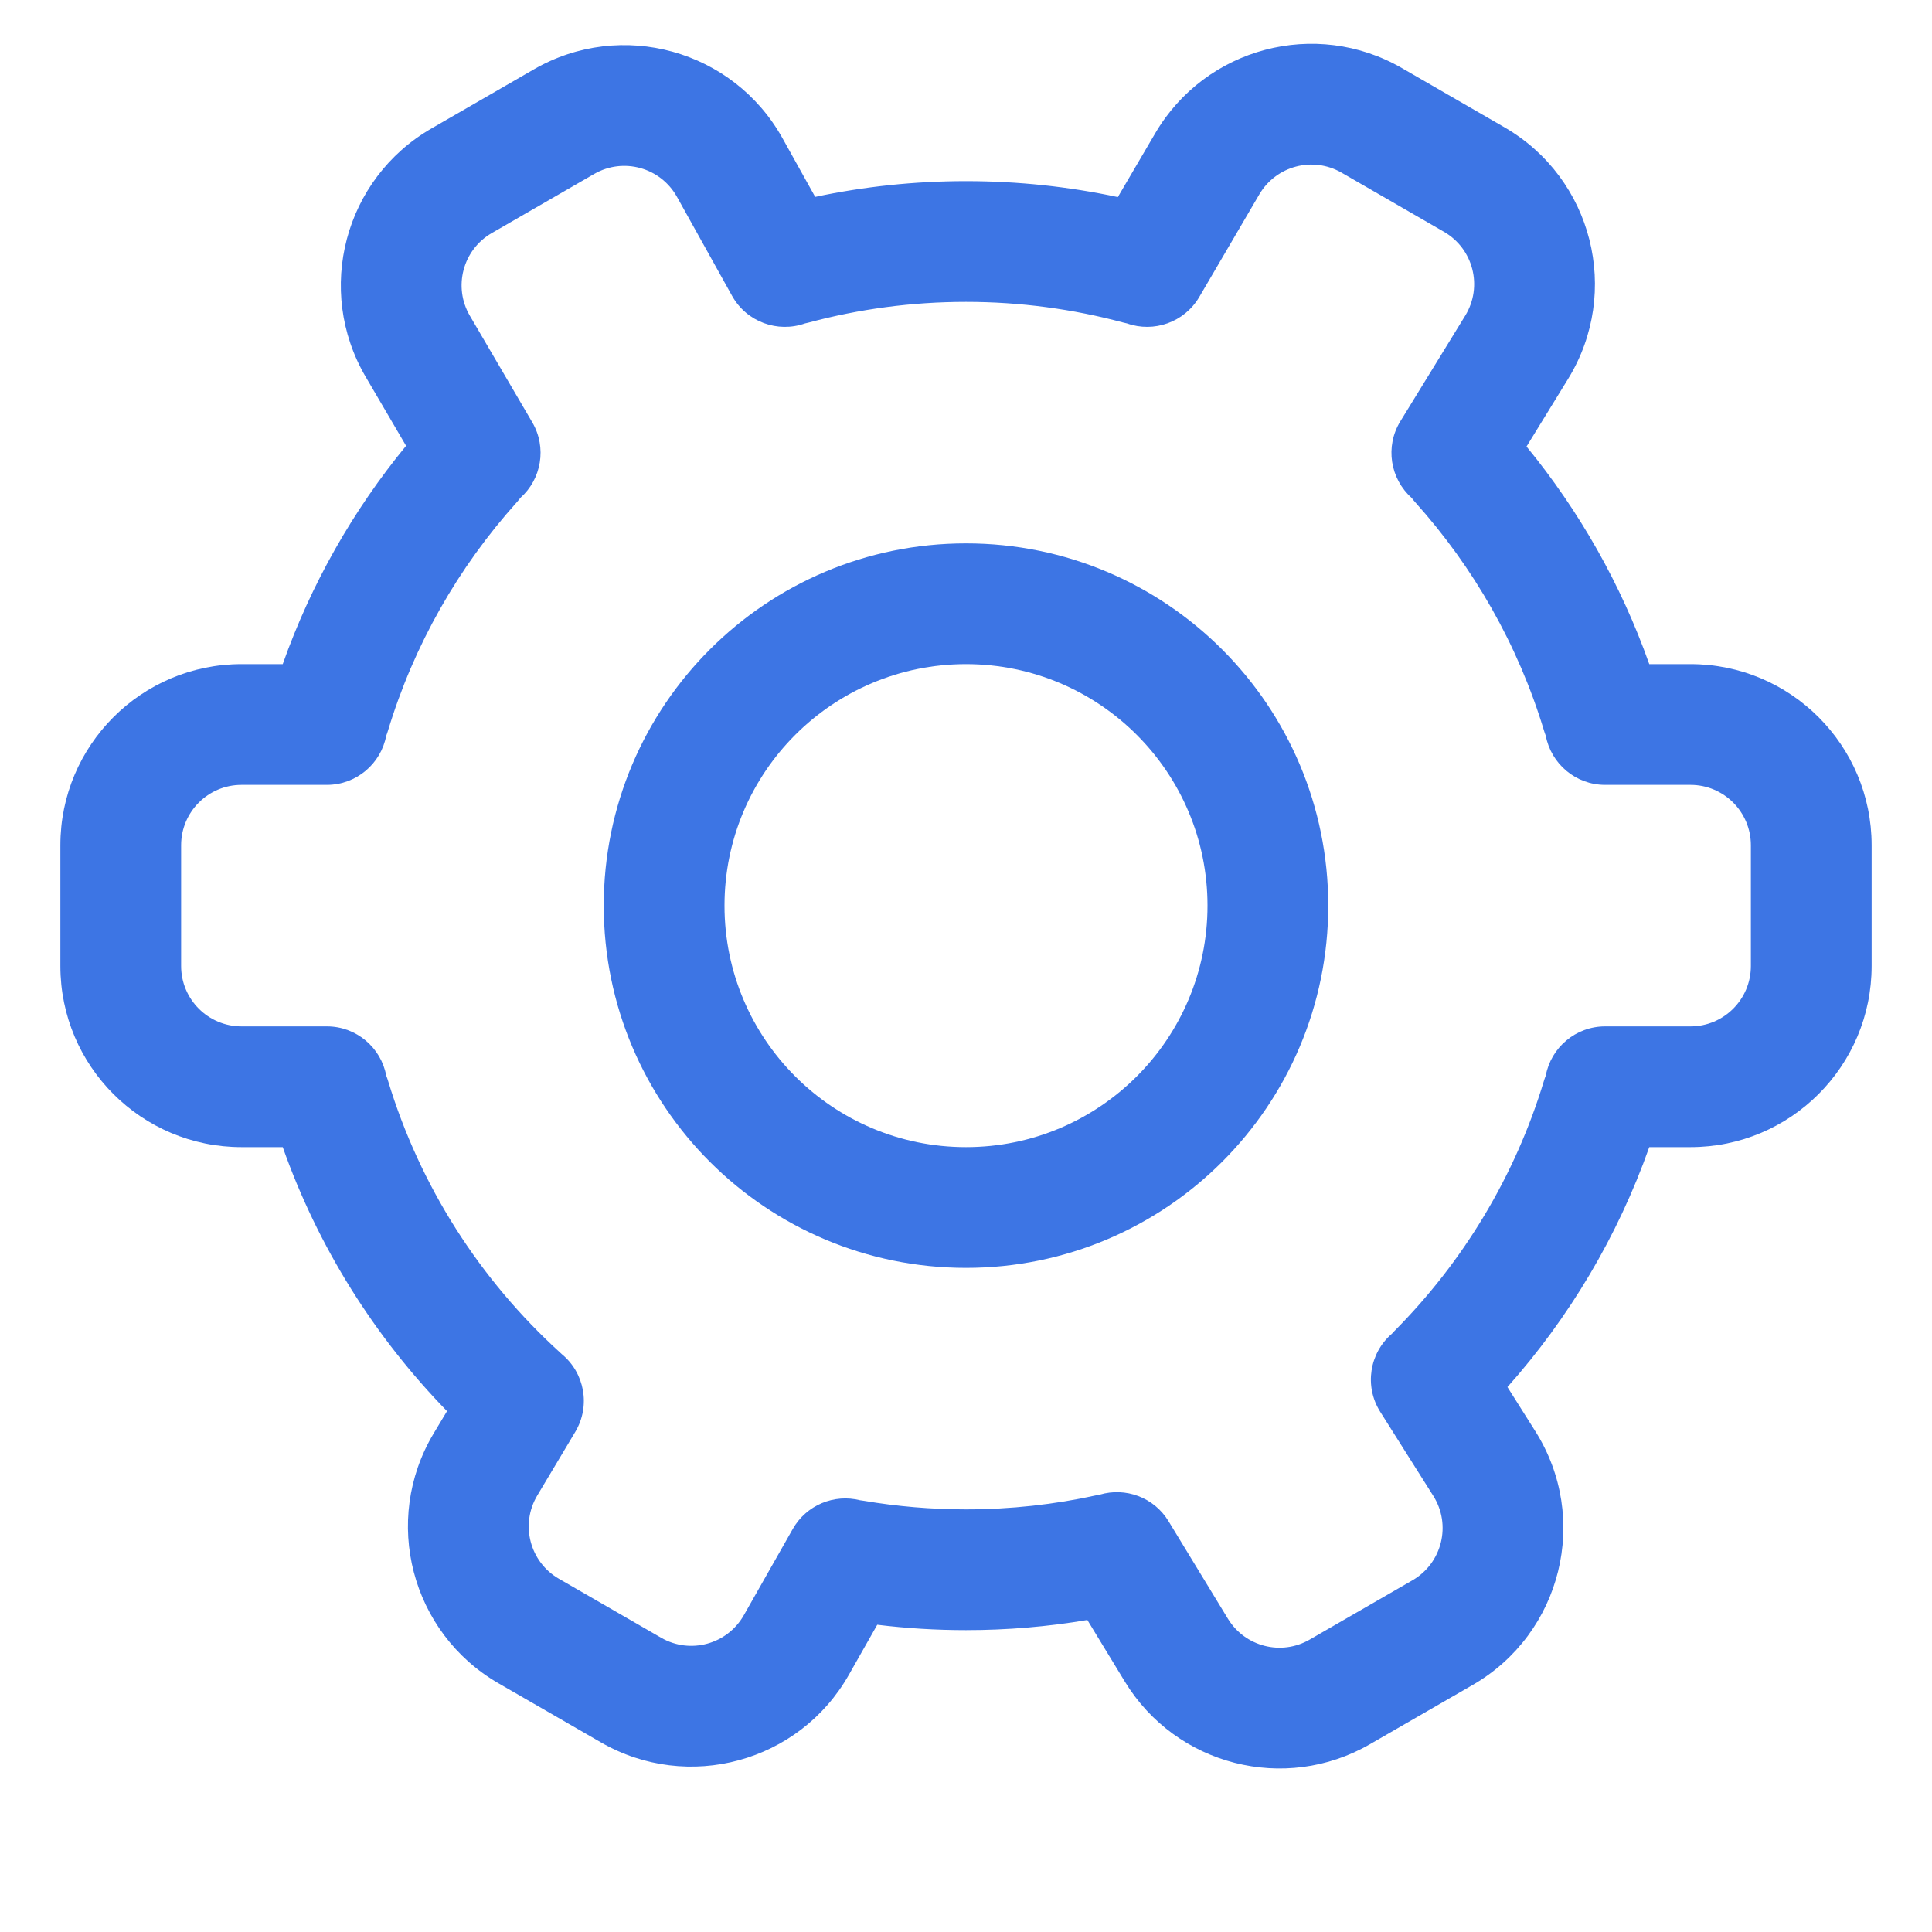 <svg width="32" height="32" viewBox="0 0 32 32" fill="none" xmlns="http://www.w3.org/2000/svg">
<path fill-rule="evenodd" clip-rule="evenodd" d="M16 9C12.686 9 10 11.686 10 15C10 18.314 12.686 21 16 21C19.314 21 22 18.314 22 15C22 11.686 19.314 9 16 9ZM12 15C12 12.791 13.791 11 16 11C18.209 11 20 12.791 20 15C20 17.209 18.209 19 16 19C13.791 19 12 17.209 12 15Z" fill="#3D75E4"/>
<path fill-rule="evenodd" clip-rule="evenodd" d="M23.221 1.128C21.793 0.303 19.966 0.786 19.133 2.209L18.515 3.264C17.703 3.091 16.862 3 16 3C15.144 3 14.309 3.09 13.502 3.261L12.96 2.288C12.145 0.825 10.29 0.312 8.84 1.15L7.146 2.128C5.704 2.96 5.216 4.806 6.057 6.242L6.726 7.384C5.85 8.45 5.153 9.671 4.683 11H4C2.343 11 1 12.343 1 14V16C1 17.657 2.343 19 4 19H4.683C5.268 20.655 6.205 22.142 7.404 23.373L7.181 23.745C6.323 25.183 6.808 27.044 8.257 27.881L9.951 28.858C11.393 29.691 13.239 29.189 14.06 27.74L14.53 26.911C15.012 26.97 15.503 27 16 27C16.684 27 17.356 26.943 18.01 26.832L18.63 27.851C19.477 29.243 21.281 29.704 22.692 28.889L24.394 27.907C25.869 27.055 26.34 25.147 25.43 23.706L24.968 22.974C25.989 21.826 26.794 20.48 27.317 19H28C29.657 19 31 17.657 31 16V14C31 12.343 29.657 11 28 11H27.317C26.849 9.676 26.156 8.46 25.284 7.396L25.973 6.275C26.857 4.835 26.379 2.951 24.916 2.107L23.221 1.128ZM18.607 5.343C18.627 5.348 18.647 5.353 18.667 5.357C19.11 5.514 19.616 5.34 19.863 4.92L20.858 3.22C21.136 2.746 21.745 2.585 22.221 2.86L23.916 3.839C24.404 4.12 24.563 4.748 24.269 5.228L23.195 6.977C22.937 7.396 23.026 7.931 23.382 8.247C23.4 8.271 23.419 8.295 23.44 8.318C24.408 9.396 25.145 10.683 25.574 12.103C25.583 12.131 25.592 12.159 25.603 12.186C25.69 12.649 26.097 13 26.586 13H28C28.552 13 29 13.448 29 14V16C29 16.552 28.552 17 28 17H26.586C26.097 17 25.69 17.351 25.603 17.814C25.592 17.841 25.583 17.869 25.574 17.897C25.096 19.481 24.234 20.901 23.095 22.047C23.08 22.062 23.066 22.077 23.052 22.093C22.683 22.411 22.593 22.959 22.861 23.384L23.739 24.775C24.043 25.255 23.886 25.891 23.394 26.175L21.692 27.157C21.222 27.429 20.621 27.275 20.338 26.811L19.354 25.195C19.113 24.799 18.641 24.63 18.216 24.756C18.198 24.759 18.18 24.762 18.162 24.766C17.467 24.919 16.743 25 16 25C15.422 25 14.857 24.951 14.308 24.858C14.287 24.854 14.266 24.851 14.245 24.849C13.819 24.741 13.357 24.925 13.13 25.326L12.32 26.753C12.046 27.236 11.431 27.404 10.95 27.126L9.257 26.149C8.774 25.87 8.613 25.249 8.899 24.77L9.529 23.715C9.786 23.283 9.681 22.737 9.304 22.428C9.294 22.419 9.284 22.409 9.274 22.4C7.952 21.198 6.955 19.648 6.426 17.897C6.417 17.869 6.408 17.841 6.397 17.814C6.31 17.351 5.903 17 5.414 17H4C3.448 17 3 16.552 3 16L3 14C3 13.448 3.448 13 4 13H5.414C5.903 13 6.31 12.649 6.397 12.186C6.408 12.159 6.417 12.132 6.426 12.103C6.855 10.683 7.592 9.396 8.56 8.318C8.581 8.295 8.6 8.272 8.618 8.247C8.968 7.937 9.061 7.413 8.816 6.995L7.783 5.231C7.502 4.753 7.665 4.137 8.146 3.86L9.84 2.882C10.323 2.602 10.941 2.773 11.213 3.261L12.126 4.901C12.367 5.333 12.881 5.517 13.333 5.357C13.353 5.353 13.373 5.348 13.393 5.343C14.223 5.12 15.097 5 16 5C16.903 5 17.777 5.12 18.607 5.343Z" fill="#3D75E4"/>
</svg>
